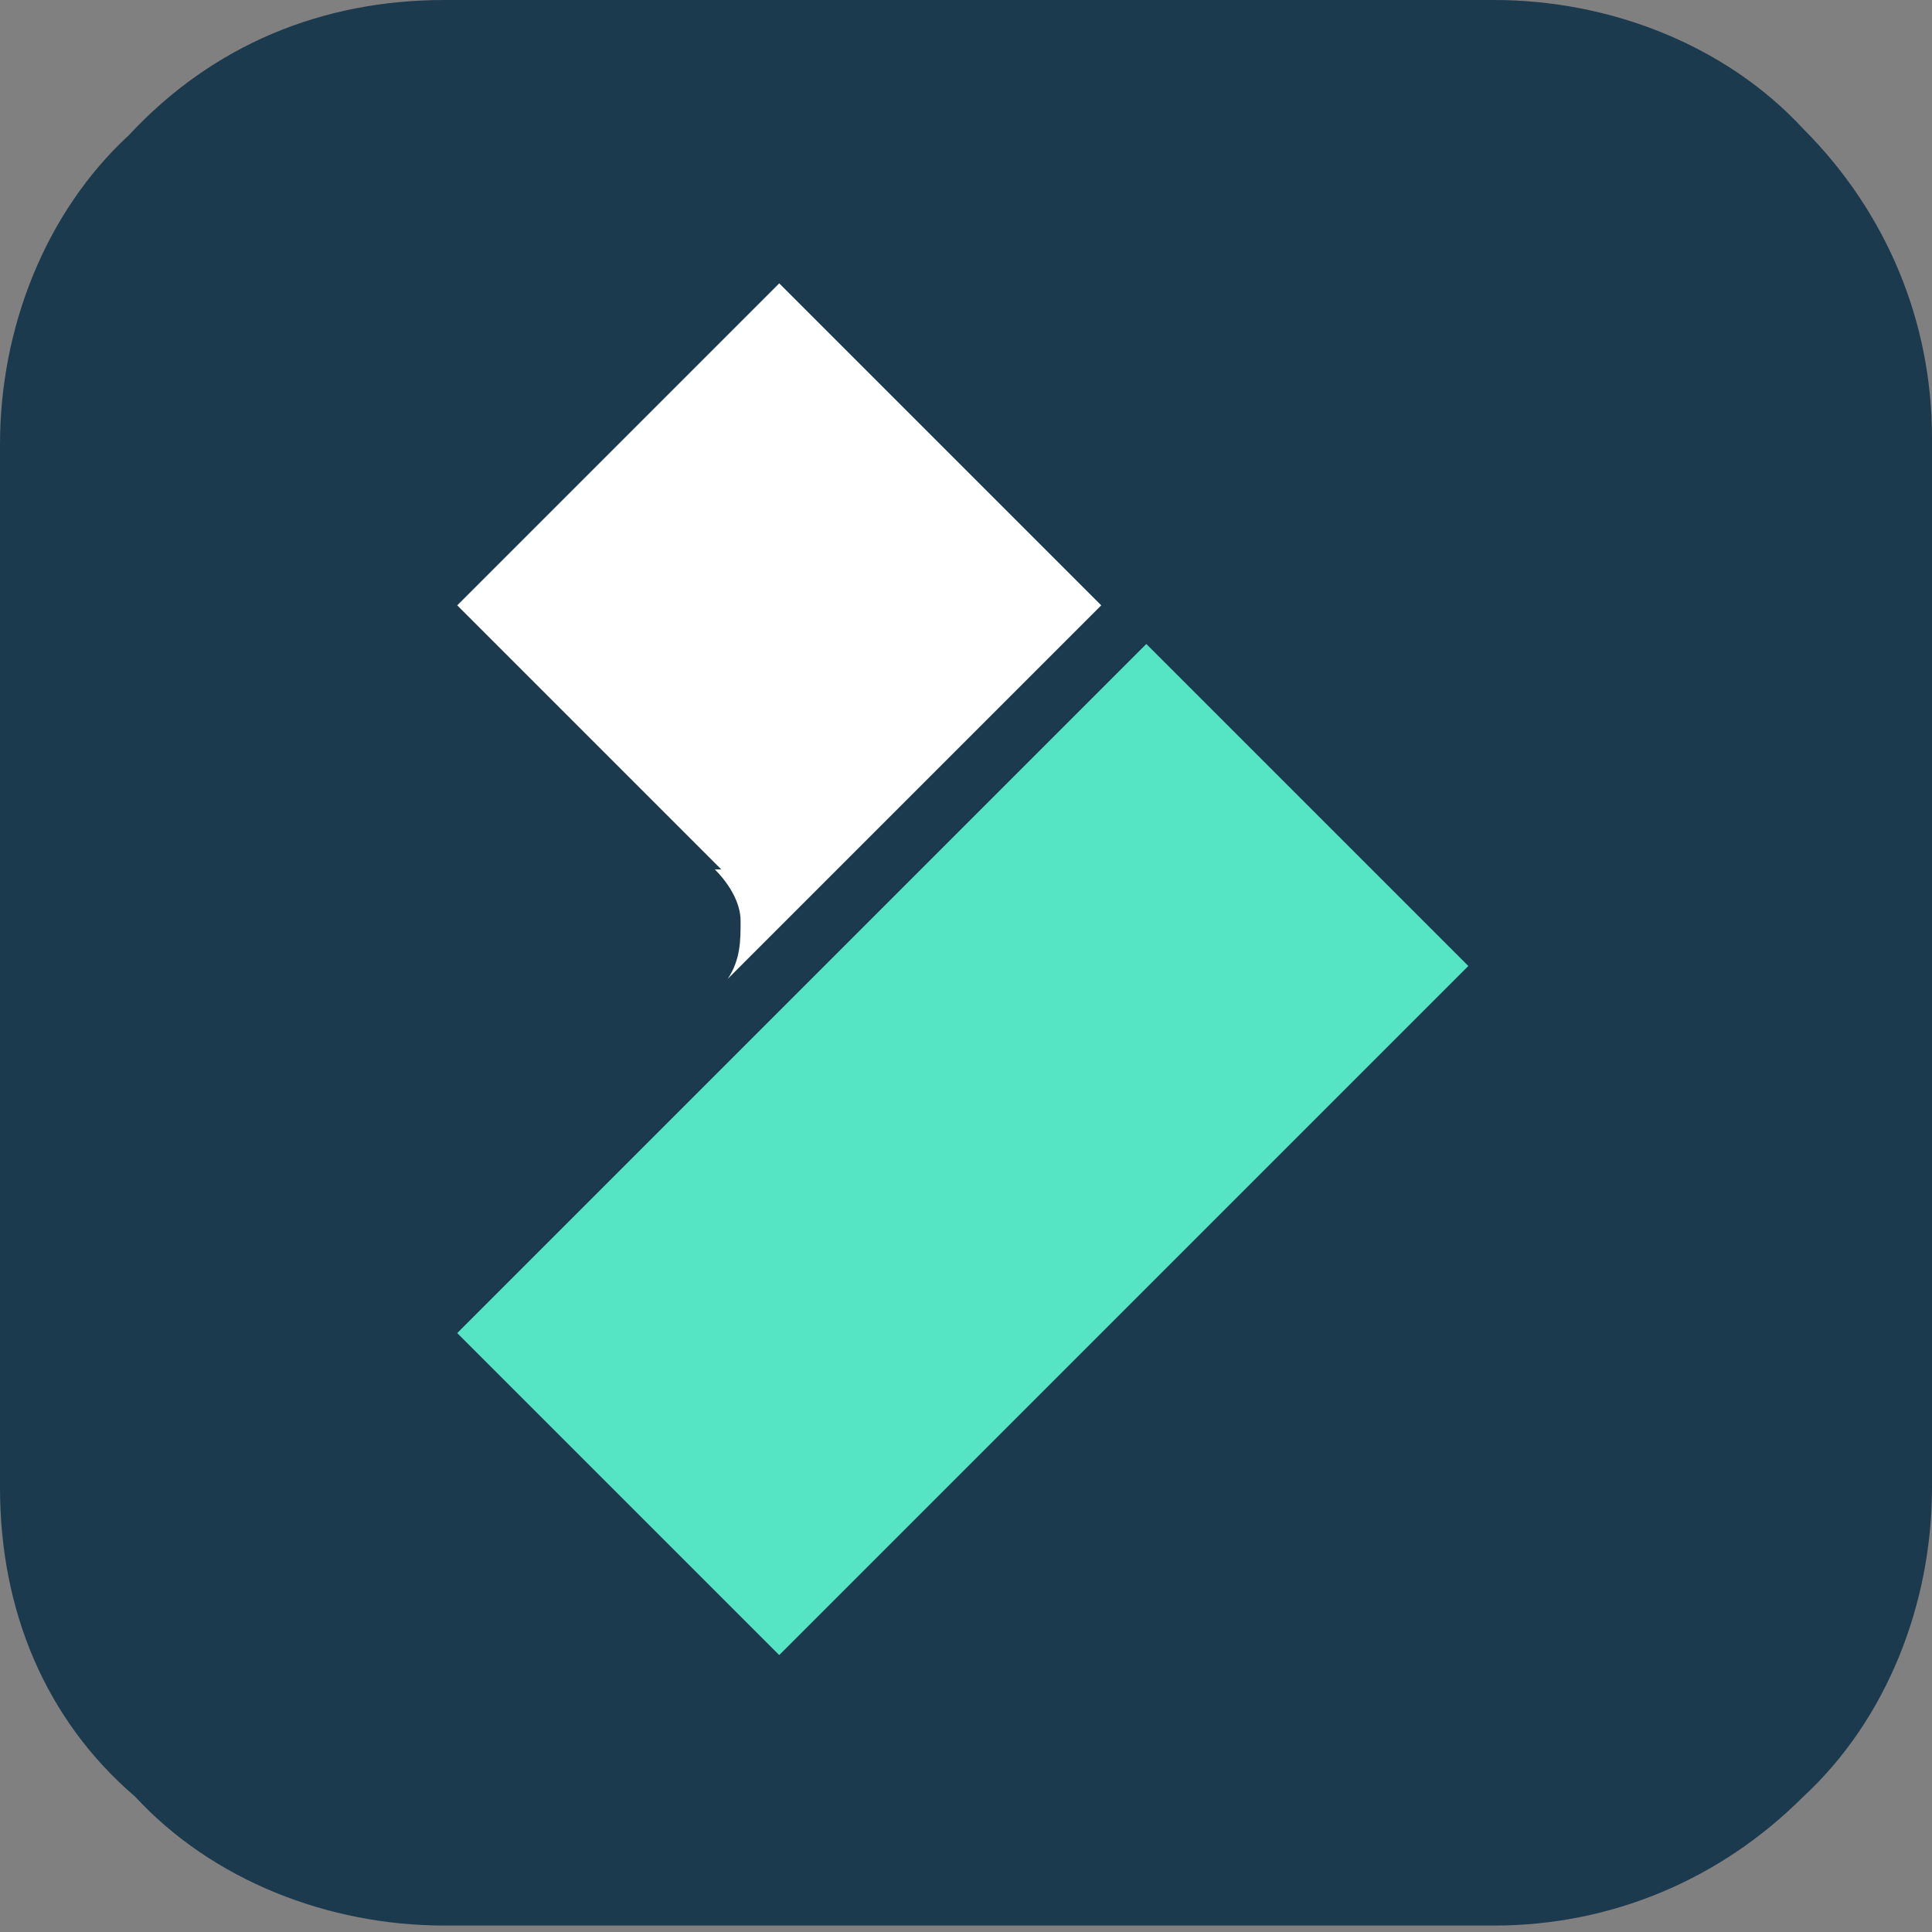 <?xml version="1.0" encoding="UTF-8"?>
<svg id="_30x30" data-name="30x30" xmlns="http://www.w3.org/2000/svg" width="30" height="30" xmlns:xlink="http://www.w3.org/1999/xlink" viewBox="0 0 30 30">
  <rect x="0" y="0" width="30" height="30" fill="#808080" stroke="none"/>
  <defs>
    <style>
      .cls-1 {
        fill: none;
      }

      .cls-1, .cls-2, .cls-3, .cls-4 {
        stroke-width: 0px;
      }

      .cls-5 {
        clip-path: url(#clippath);
      }

      .cls-2 {
        fill: #1c3a4e;
        fill-rule: evenodd;
      }

      .cls-3 {
        fill: #55e5c5;
      }

      .cls-4 {
        fill: #fff;
      }
    </style>
    <clipPath id="clippath">
      <rect class="cls-1" width="30" height="30"/>
    </clipPath>
  </defs>
  <g id="_1-3-2-27-filmora" data-name="1-3-2-27-filmora">
    <g class="cls-5">
      <g>
        <path class="cls-2" d="M6.9,0h16.3c1.8,0,3.6.7,4.8,2,1.3,1.3,2,3,2,4.8v16.3c0,1.8-.7,3.6-2,4.8-1.3,1.3-3,2-4.8,2H6.9c-1.8,0-3.6-.7-4.8-2C.7,26.7,0,25,0,23.1V6.9c0-1.8.7-3.6,2-4.8C3.3.7,5,0,6.9,0Z"/>
        <path class="cls-4" d="M11.2,13.5l-4.1-4.1,5-5,5,5-5.8,5.8h0c.2-.3.2-.6.2-.9,0-.3-.2-.6-.4-.8Z"/>
        <path class="cls-3" d="M22.8,15l-10.7,10.7-5-5,10.7-10.7,5,5Z"/>
      </g>
    </g>
  </g>
</svg>